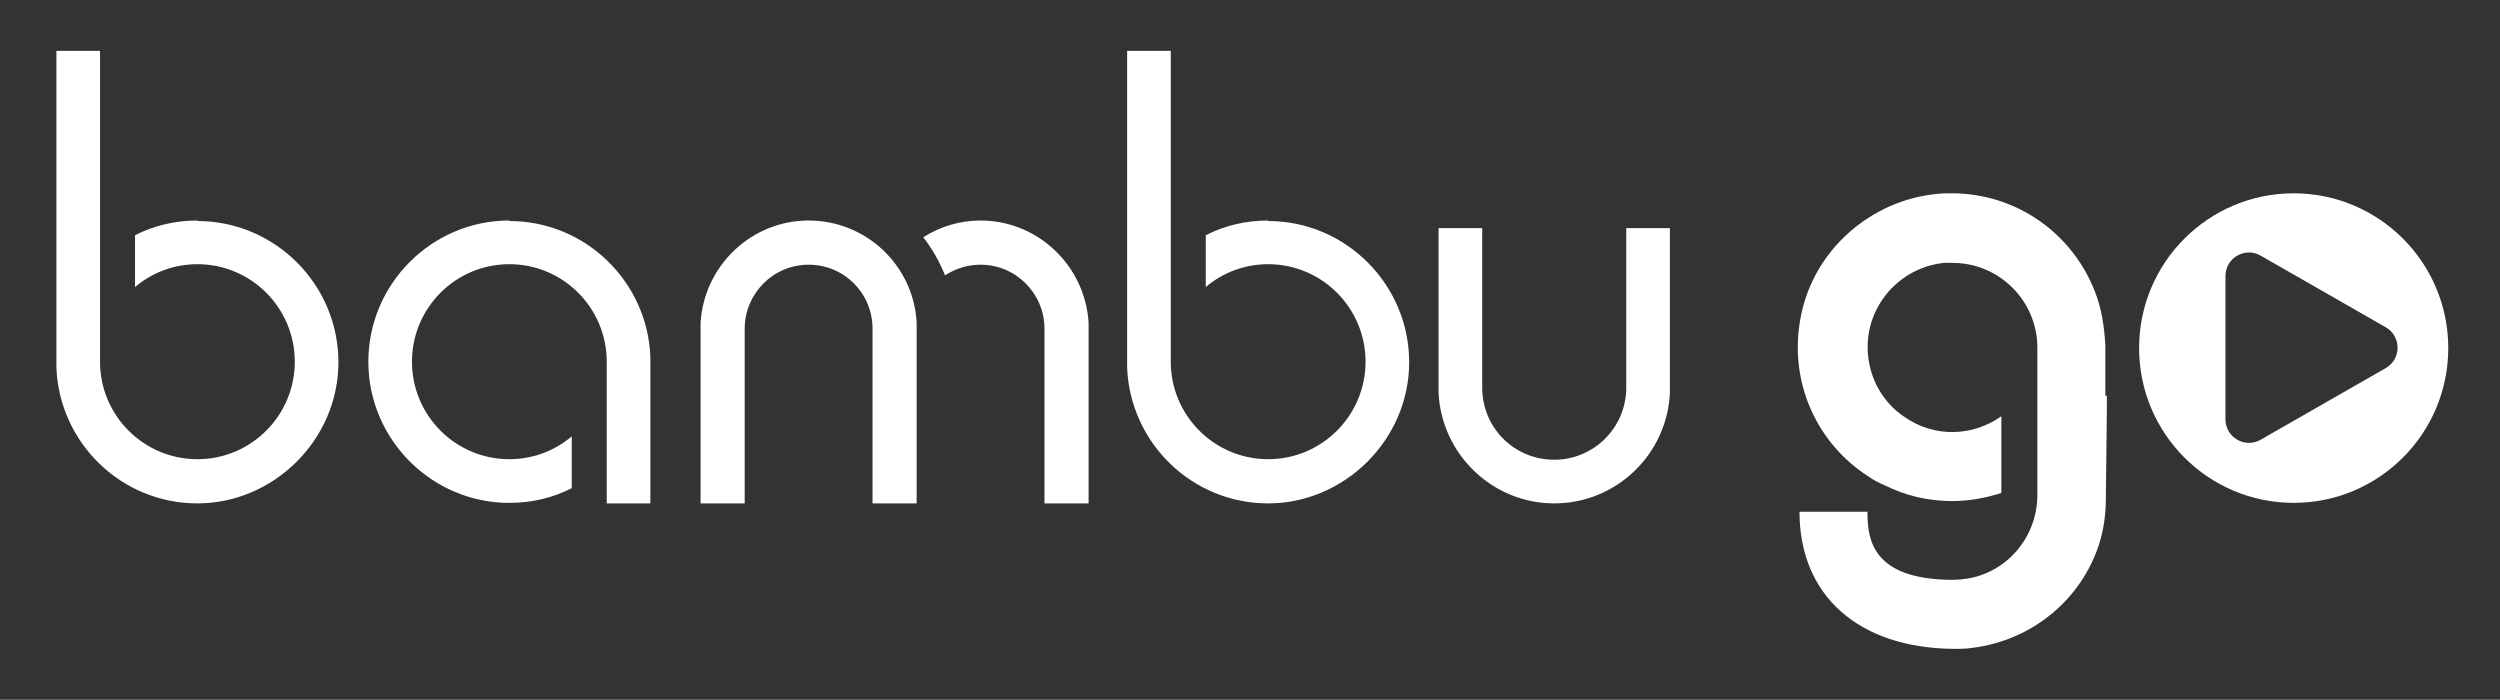 <svg width="393" height="110" viewBox="0 0 393 110" fill="none" xmlns="http://www.w3.org/2000/svg">
<rect x="0" y="0" width="393" height="110" fill="#333333" stroke="none"/>
<path d="M171.128 50.712V79.133H164.191V51.67C164.191 46.161 159.726 41.61 154.144 41.61C152.071 41.61 150.158 42.249 148.563 43.287C147.686 41.131 146.57 39.136 145.134 37.299C147.766 35.623 150.875 34.665 154.144 34.665C163.155 34.665 170.57 41.77 171.128 50.712ZM127.114 34.665C118.104 34.665 110.689 41.77 110.131 50.712V79.133H117.067V51.67C117.067 46.161 121.533 41.61 127.114 41.61C132.696 41.61 137.161 46.081 137.161 51.67V79.133H144.098V50.712C143.619 41.77 136.204 34.665 127.114 34.665ZM255.648 35.862V60.93C255.648 67.157 250.624 72.267 244.325 72.267C238.026 72.267 233.003 67.237 233.003 60.93V35.862H226.145V61.809C226.624 71.389 234.597 79.133 244.325 79.133C254.053 79.133 262.026 71.469 262.505 61.809V35.862H255.648ZM31.033 34.665C27.525 34.665 24.176 35.463 21.226 36.98V45.123C23.857 42.888 27.285 41.531 31.033 41.531C39.485 41.531 46.342 48.396 46.342 56.859C46.342 65.321 39.485 72.187 31.033 72.187C22.581 72.187 15.724 65.321 15.724 56.859V8H8.867V57.817C9.345 69.632 19.073 79.133 31.033 79.133C42.993 79.133 53.199 69.153 53.199 56.939C53.199 44.724 43.233 34.745 31.033 34.745V34.665ZM199.354 34.665C195.846 34.665 192.497 35.463 189.547 36.98V45.123C192.178 42.888 195.607 41.531 199.354 41.531C207.806 41.531 214.664 48.396 214.664 56.859C214.664 65.321 207.806 72.187 199.354 72.187C190.902 72.187 184.045 65.321 184.045 56.859V8H177.188V57.817C177.666 69.632 187.394 79.133 199.354 79.133C211.315 79.133 221.521 69.153 221.521 56.939C221.521 44.724 211.554 34.745 199.354 34.745V34.665ZM80.07 34.665C67.871 34.665 57.904 44.644 57.904 56.859C57.904 69.073 67.871 79.053 80.07 79.053C83.579 79.053 86.927 78.254 89.878 76.738V68.594C87.246 70.83 83.818 72.187 80.07 72.187C71.618 72.187 64.761 65.321 64.761 56.859C64.761 48.396 71.618 41.531 80.07 41.531C88.522 41.531 95.379 48.396 95.379 56.859C95.379 56.859 95.379 56.939 95.379 57.019V79.133H102.237V56.06C101.758 44.245 92.031 34.745 80.07 34.745V34.665Z" fill="white"/>
<path fill-rule="evenodd" clip-rule="evenodd" d="M360.567 79.049C373.987 79.049 384.867 68.156 384.867 54.718C384.867 41.281 373.987 30.388 360.567 30.388C347.146 30.388 336.267 41.281 336.267 54.718C336.267 68.156 347.146 79.049 360.567 79.049ZM375.039 57.866C377.519 56.446 377.519 52.866 375.039 51.446L355.369 40.184C352.907 38.774 349.843 40.554 349.843 43.394V65.918C349.843 68.758 352.907 70.538 355.369 69.128L375.039 57.866Z" fill="white"/>
<path d="M330.96 62.163V54.259C330.8 51.465 330.402 48.591 329.365 45.956C325.857 36.775 317.086 30.388 306.8 30.388C306.8 30.388 306.72 30.388 306.64 30.388C305.923 30.388 305.285 30.388 304.647 30.468C294.042 31.426 284.952 39.41 283.039 50.028C281.125 60.326 285.83 69.827 293.644 74.856C294.441 75.415 295.318 75.894 296.275 76.293C299.464 77.89 303.052 78.768 306.88 78.768C309.511 78.768 312.142 78.289 314.614 77.491V65.436C310.229 68.549 304.169 68.948 299.225 65.436C296.674 63.679 294.84 61.045 294.042 58.011C291.889 49.788 297.71 42.124 305.604 41.326C305.684 41.326 305.763 41.326 305.843 41.326C306.162 41.326 306.561 41.326 306.959 41.326C314.295 41.326 320.275 47.313 320.275 54.658V77.81C320.275 84.197 315.81 89.706 309.591 90.903C308.634 91.063 307.836 91.142 307.119 91.142C306.8 91.142 306.561 91.142 306.322 91.142C294.68 90.903 293.564 85.155 293.564 80.684V80.445H282.879C282.879 93.617 292.129 101.84 307.039 102C307.039 102 307.199 102 307.278 102C307.278 102 307.278 102 307.358 102C308.155 102 309.033 102 310.069 101.84C319.558 100.643 327.212 94.176 330.003 85.474C330.721 83.159 331.039 80.764 331.039 78.289L331.199 64.318V62.242L330.96 62.163Z" fill="white"/>
</svg>
